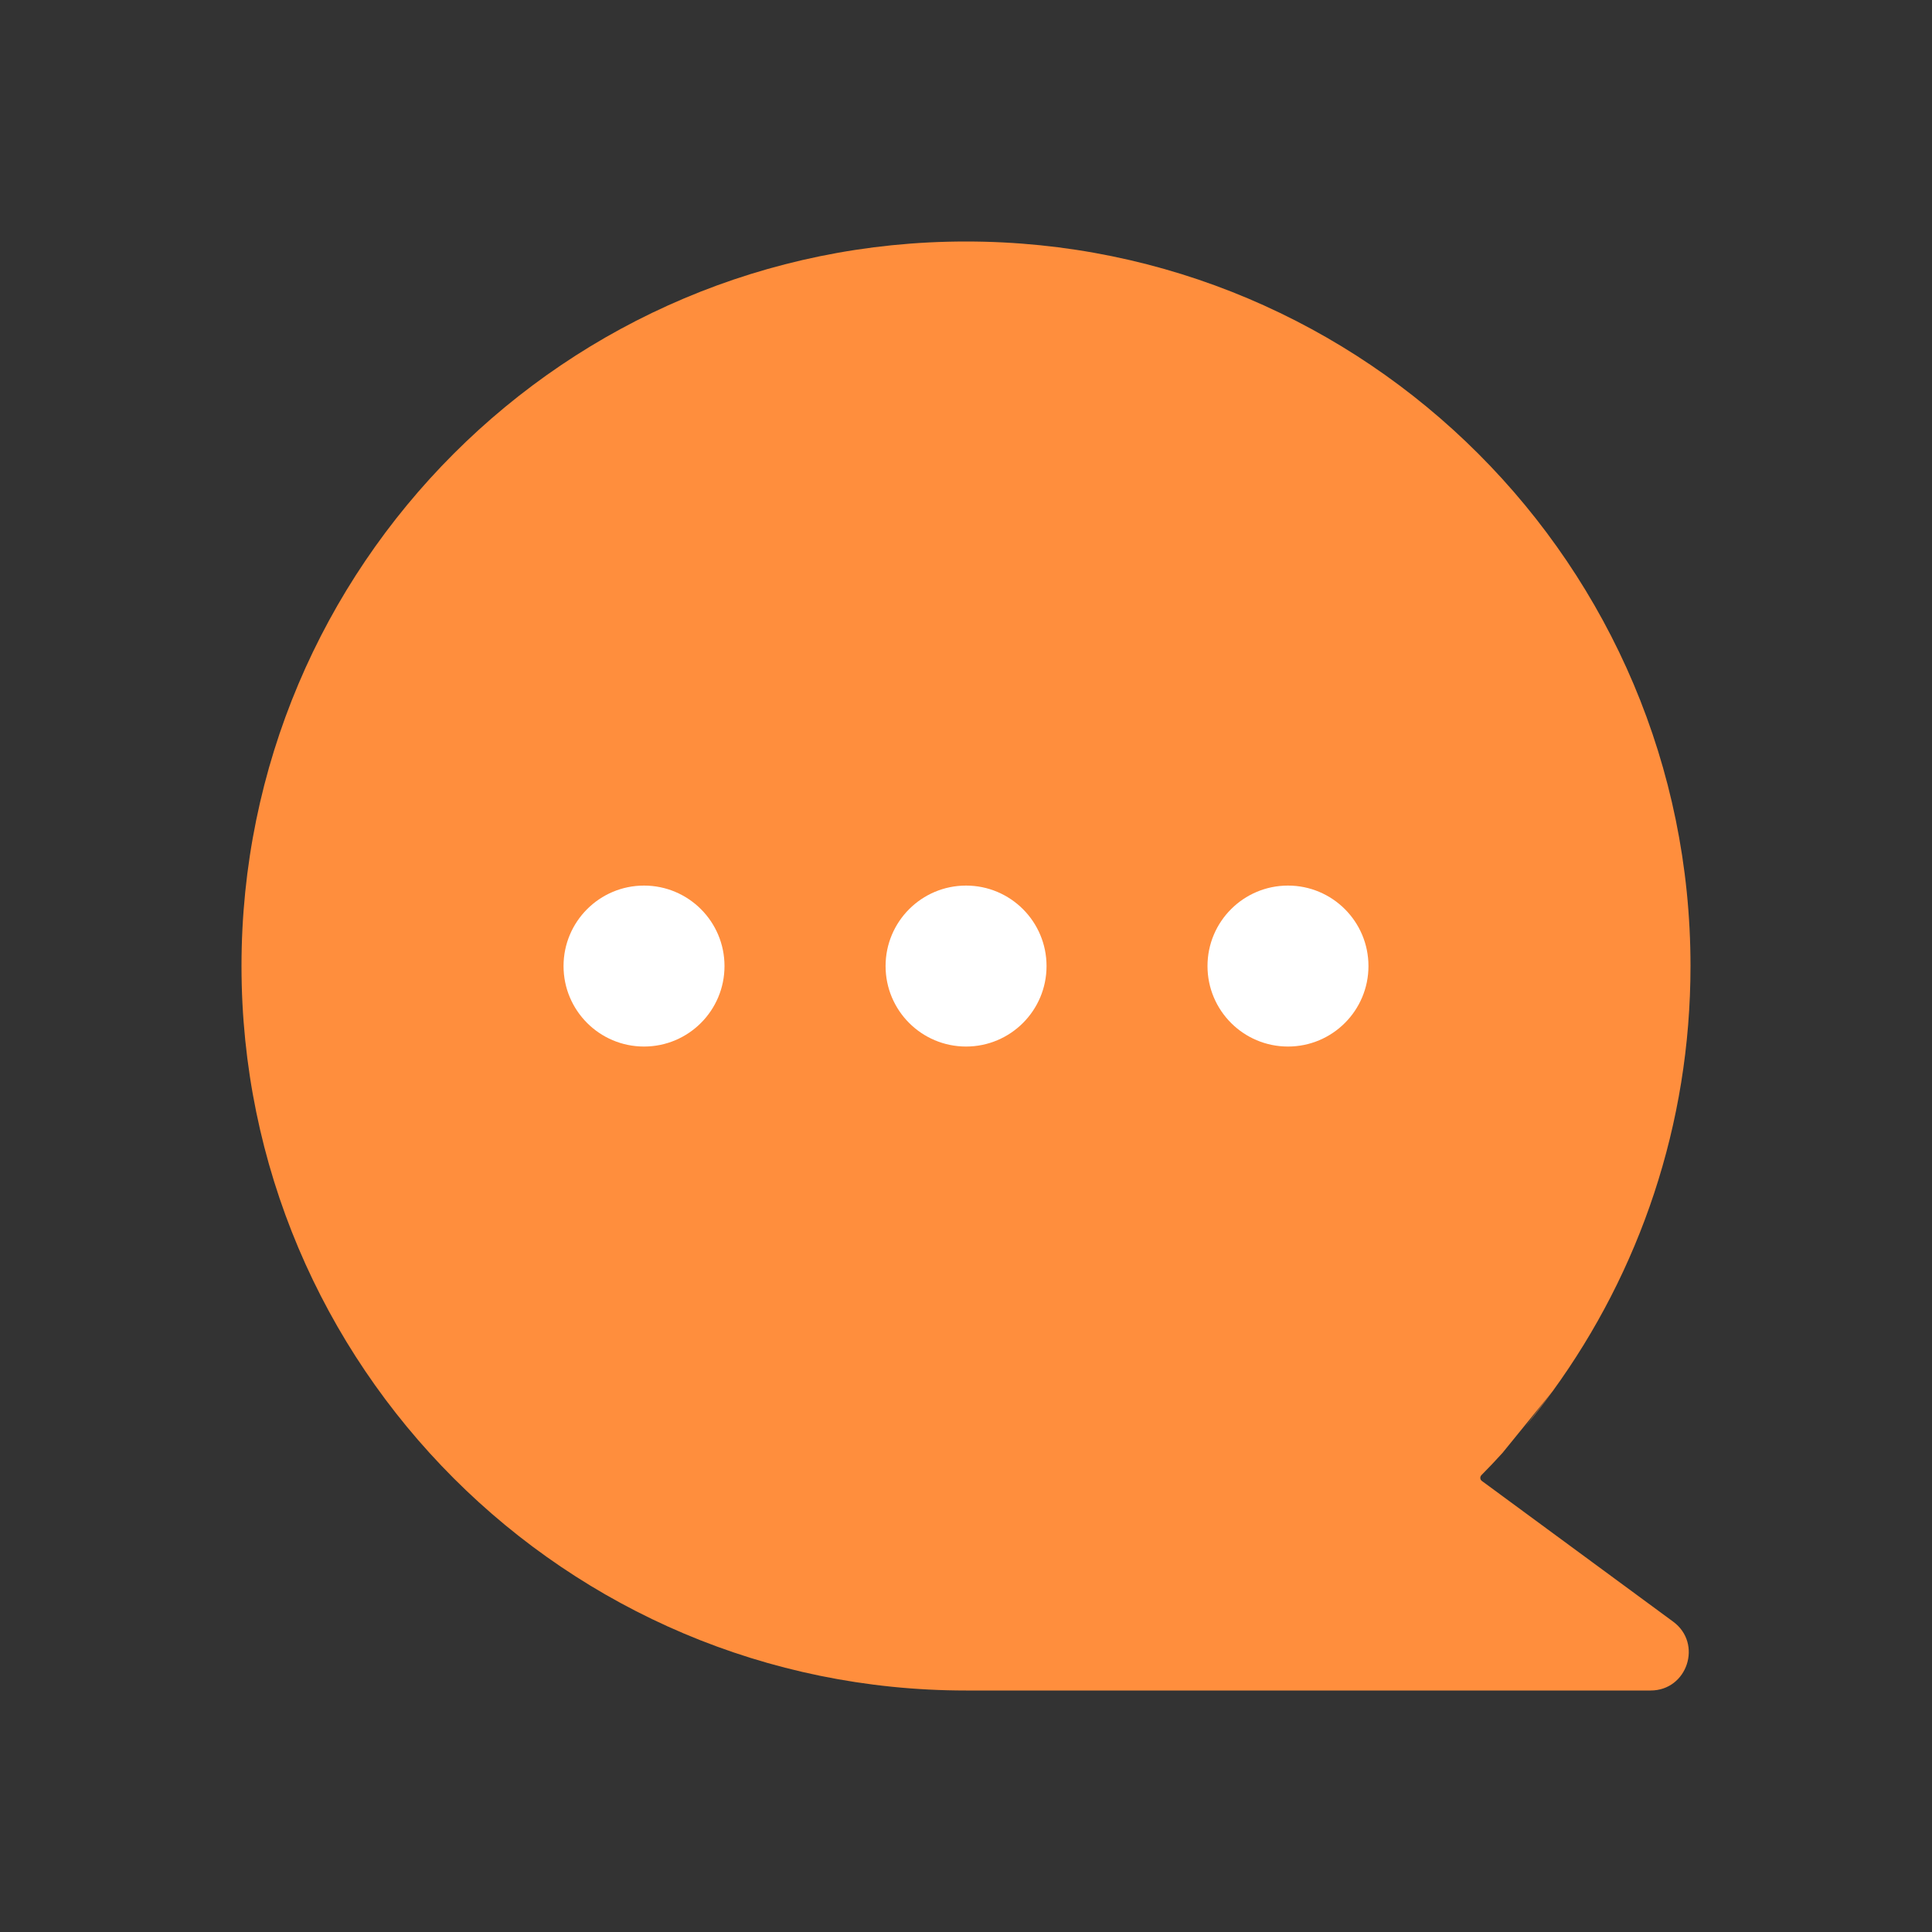 <svg width="32" height="32" viewBox="0 0 32 32" fill="none" xmlns="http://www.w3.org/2000/svg">
<rect x="0" y="0" width="32" height="32" fill="#333333" stroke="none"/>
<path d="M28 16C28 18.63 27.154 21.063 25.719 23.04C25.582 23.229 25.439 23.415 25.291 23.595L25.26 23.633L25.719 23.04L24.885 24.066C24.772 24.191 24.656 24.313 24.537 24.433C24.51 24.461 24.513 24.506 24.544 24.529L24.895 24.787L27.713 26.86C28.204 27.221 27.949 28 27.339 28H16C9.373 28 4 22.627 4 16C4 9.373 9.373 4 16 4C22.627 4 28 9.373 28 16Z" fill="#FF8E3D"/>
<circle cx="10.667" cy="16.001" r="1.333" fill="white"/>
<circle cx="16.001" cy="16.001" r="1.333" fill="white"/>
<ellipse cx="21.333" cy="16.001" rx="1.333" ry="1.333" fill="white"/>
</svg>

